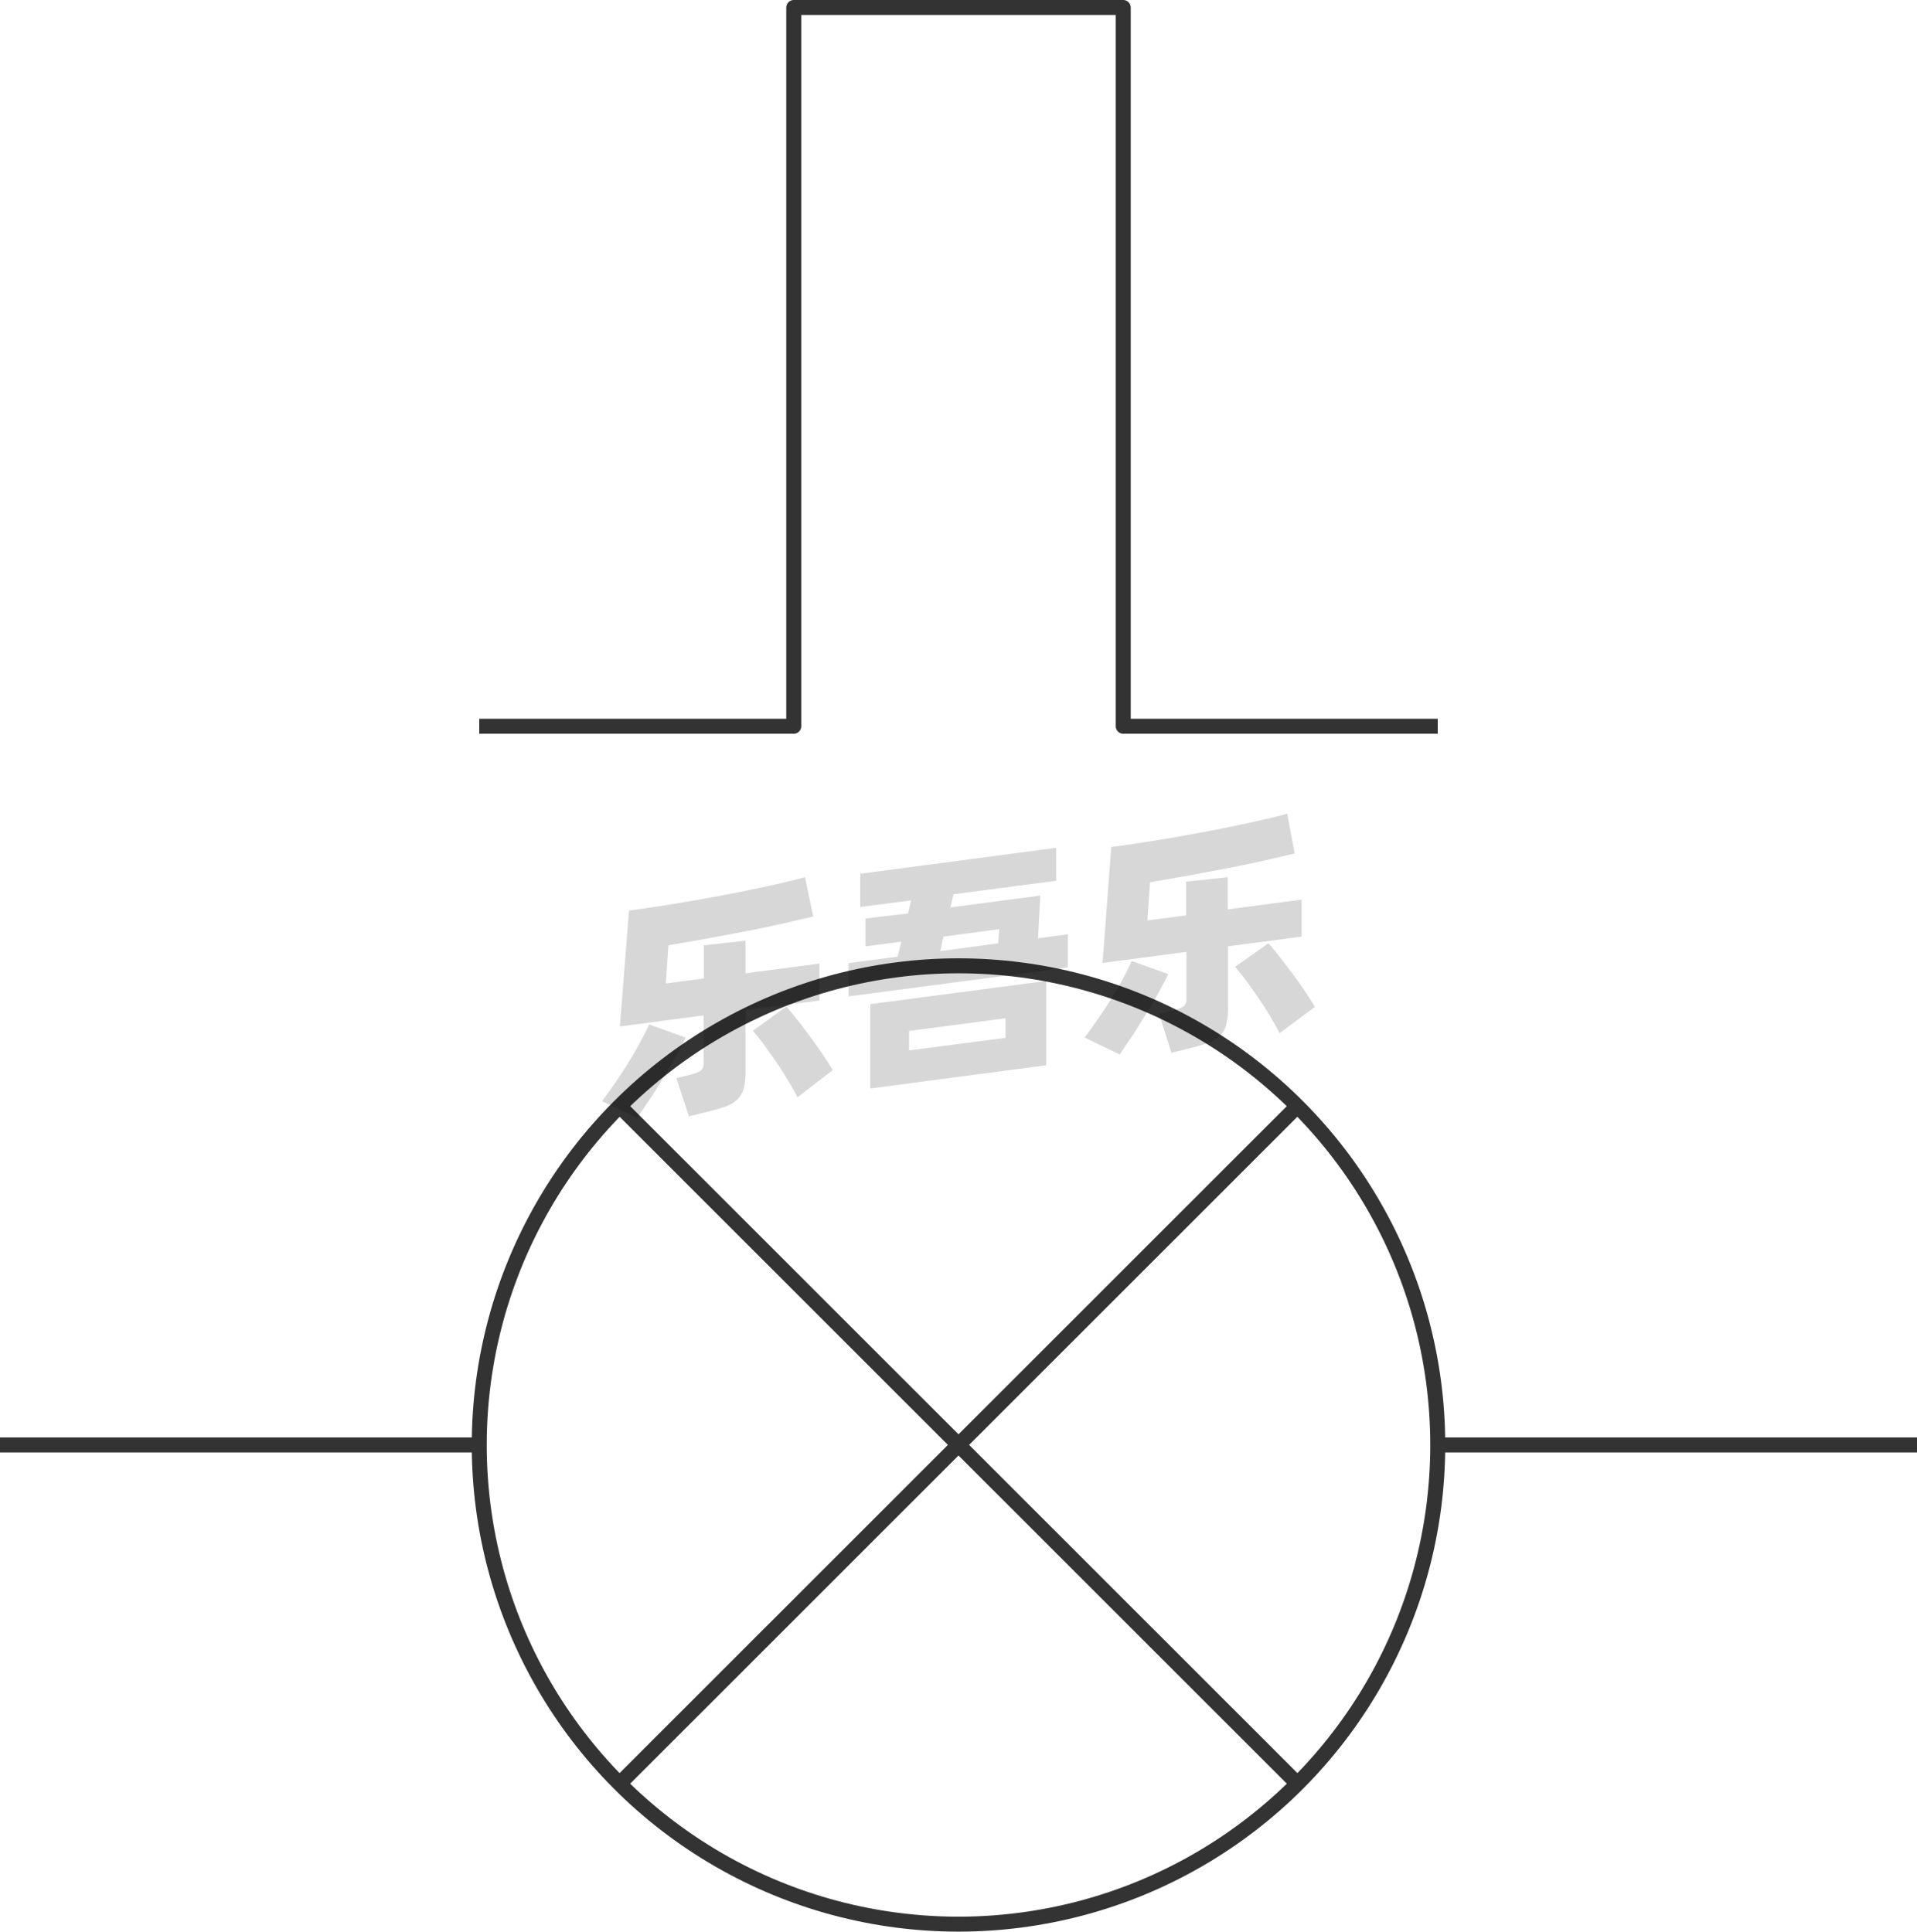<svg viewBox="0 0 128 129" xmlns="http://www.w3.org/2000/svg"><g fill="none" stroke="#333" stroke-linejoin="round"><circle cx="64" cy="96.5" r="32"/><path d="m41.37 73.87 45.26 45.25"/><path d="m86.63 73.87-45.26 45.25"/><path d="m32 96.5h-32"/><path d="m128 96.5h-32"/></g><g opacity=".16"><path d="m45.78 69.29c-.17.37-.39.79-.65 1.25s-.54.95-.84 1.44-.6 1-.9 1.43-.59.88-.85 1.25l-2.34-1.12c.27-.37.56-.77.87-1.22s.61-.9.89-1.36.55-.91.79-1.36.44-.83.59-1.18zm4-1.85v4.12a4.1 4.1 0 0 1 -.13 1.17 1.74 1.74 0 0 1 -.45.73 2.42 2.42 0 0 1 -.81.46c-.33.11-.73.23-1.21.34l-1.18.29-.84-2.55.9-.22a2.73 2.73 0 0 0 .72-.27.65.65 0 0 0 .2-.55v-3.15l-5.59.74.61-7.74c.62-.08 1.28-.18 2-.29s1.4-.22 2.11-.34l2.14-.39c.71-.13 1.4-.27 2.06-.41s1.29-.27 1.87-.41 1.11-.26 1.57-.39l.55 2.63-2.08.48c-.76.17-1.57.34-2.41.5l-2.6.49-2.58.45-.17 2.55 2.54-.34v-2.21l2.78-.31v2.18l4.93-.65v2.47zm2.72-.22c.17.19.39.45.65.78s.54.69.83 1.08.58.79.86 1.2.54.81.77 1.18l-2.36 1.82c-.18-.35-.4-.74-.65-1.15s-.51-.83-.79-1.24l-.81-1.14c-.27-.36-.51-.66-.73-.91z"/><path d="m71.3 62.4v2.21l-14.64 1.93v-2.22l3.27-.43.25-1-2.39.31v-1.86l2.84-.34.21-.87-3.4.44v-2.22l13.08-1.73v2.2l-6.85.9-.21.88 6-.79-.15 2.85zm-13.19 4.66 11.75-1.55v5.63l-11.75 1.55zm2.59 3.09 6.44-.84v-1.31l-6.44.85zm2.08-6.63 3.87-.52.07-.95-3.72.5z"/><path d="m78 65.05c-.17.37-.39.79-.65 1.25s-.54 1-.84 1.44-.6 1-.9 1.43-.59.88-.85 1.25l-2.34-1.13c.27-.36.56-.76.87-1.21s.61-.9.9-1.36.55-.91.79-1.36.43-.83.58-1.18zm4-1.85v4.12a4.05 4.05 0 0 1 -.14 1.17 1.56 1.56 0 0 1 -.45.73 2.12 2.12 0 0 1 -.8.45c-.33.12-.74.23-1.22.35l-1.17.29-.83-2.6.9-.21a2.17 2.17 0 0 0 .72-.28.6.6 0 0 0 .21-.54v-3.11l-5.6.74.58-7.74c.62-.08 1.28-.18 2-.29s1.4-.22 2.11-.34l2.14-.39c.72-.13 1.4-.27 2.07-.41s1.28-.27 1.87-.41 1.1-.26 1.56-.39l.5 2.66-2.07.48c-.77.17-1.57.34-2.42.5s-1.71.33-2.59.49l-2.58.45-.18 2.55 2.59-.34v-2.25l2.78-.3v2.15l4.93-.65v2.47zm2.69-.2q.27.29.66.78l.83 1.08c.29.39.58.79.86 1.2s.53.81.76 1.18l-2.36 1.76c-.18-.35-.4-.74-.65-1.16s-.51-.82-.79-1.23-.54-.78-.81-1.14-.51-.66-.72-.91z"/></g><path d="m96 48.5h-21v-48h-22v48h-21" fill="none" stroke="#333" stroke-linejoin="round"/></svg>